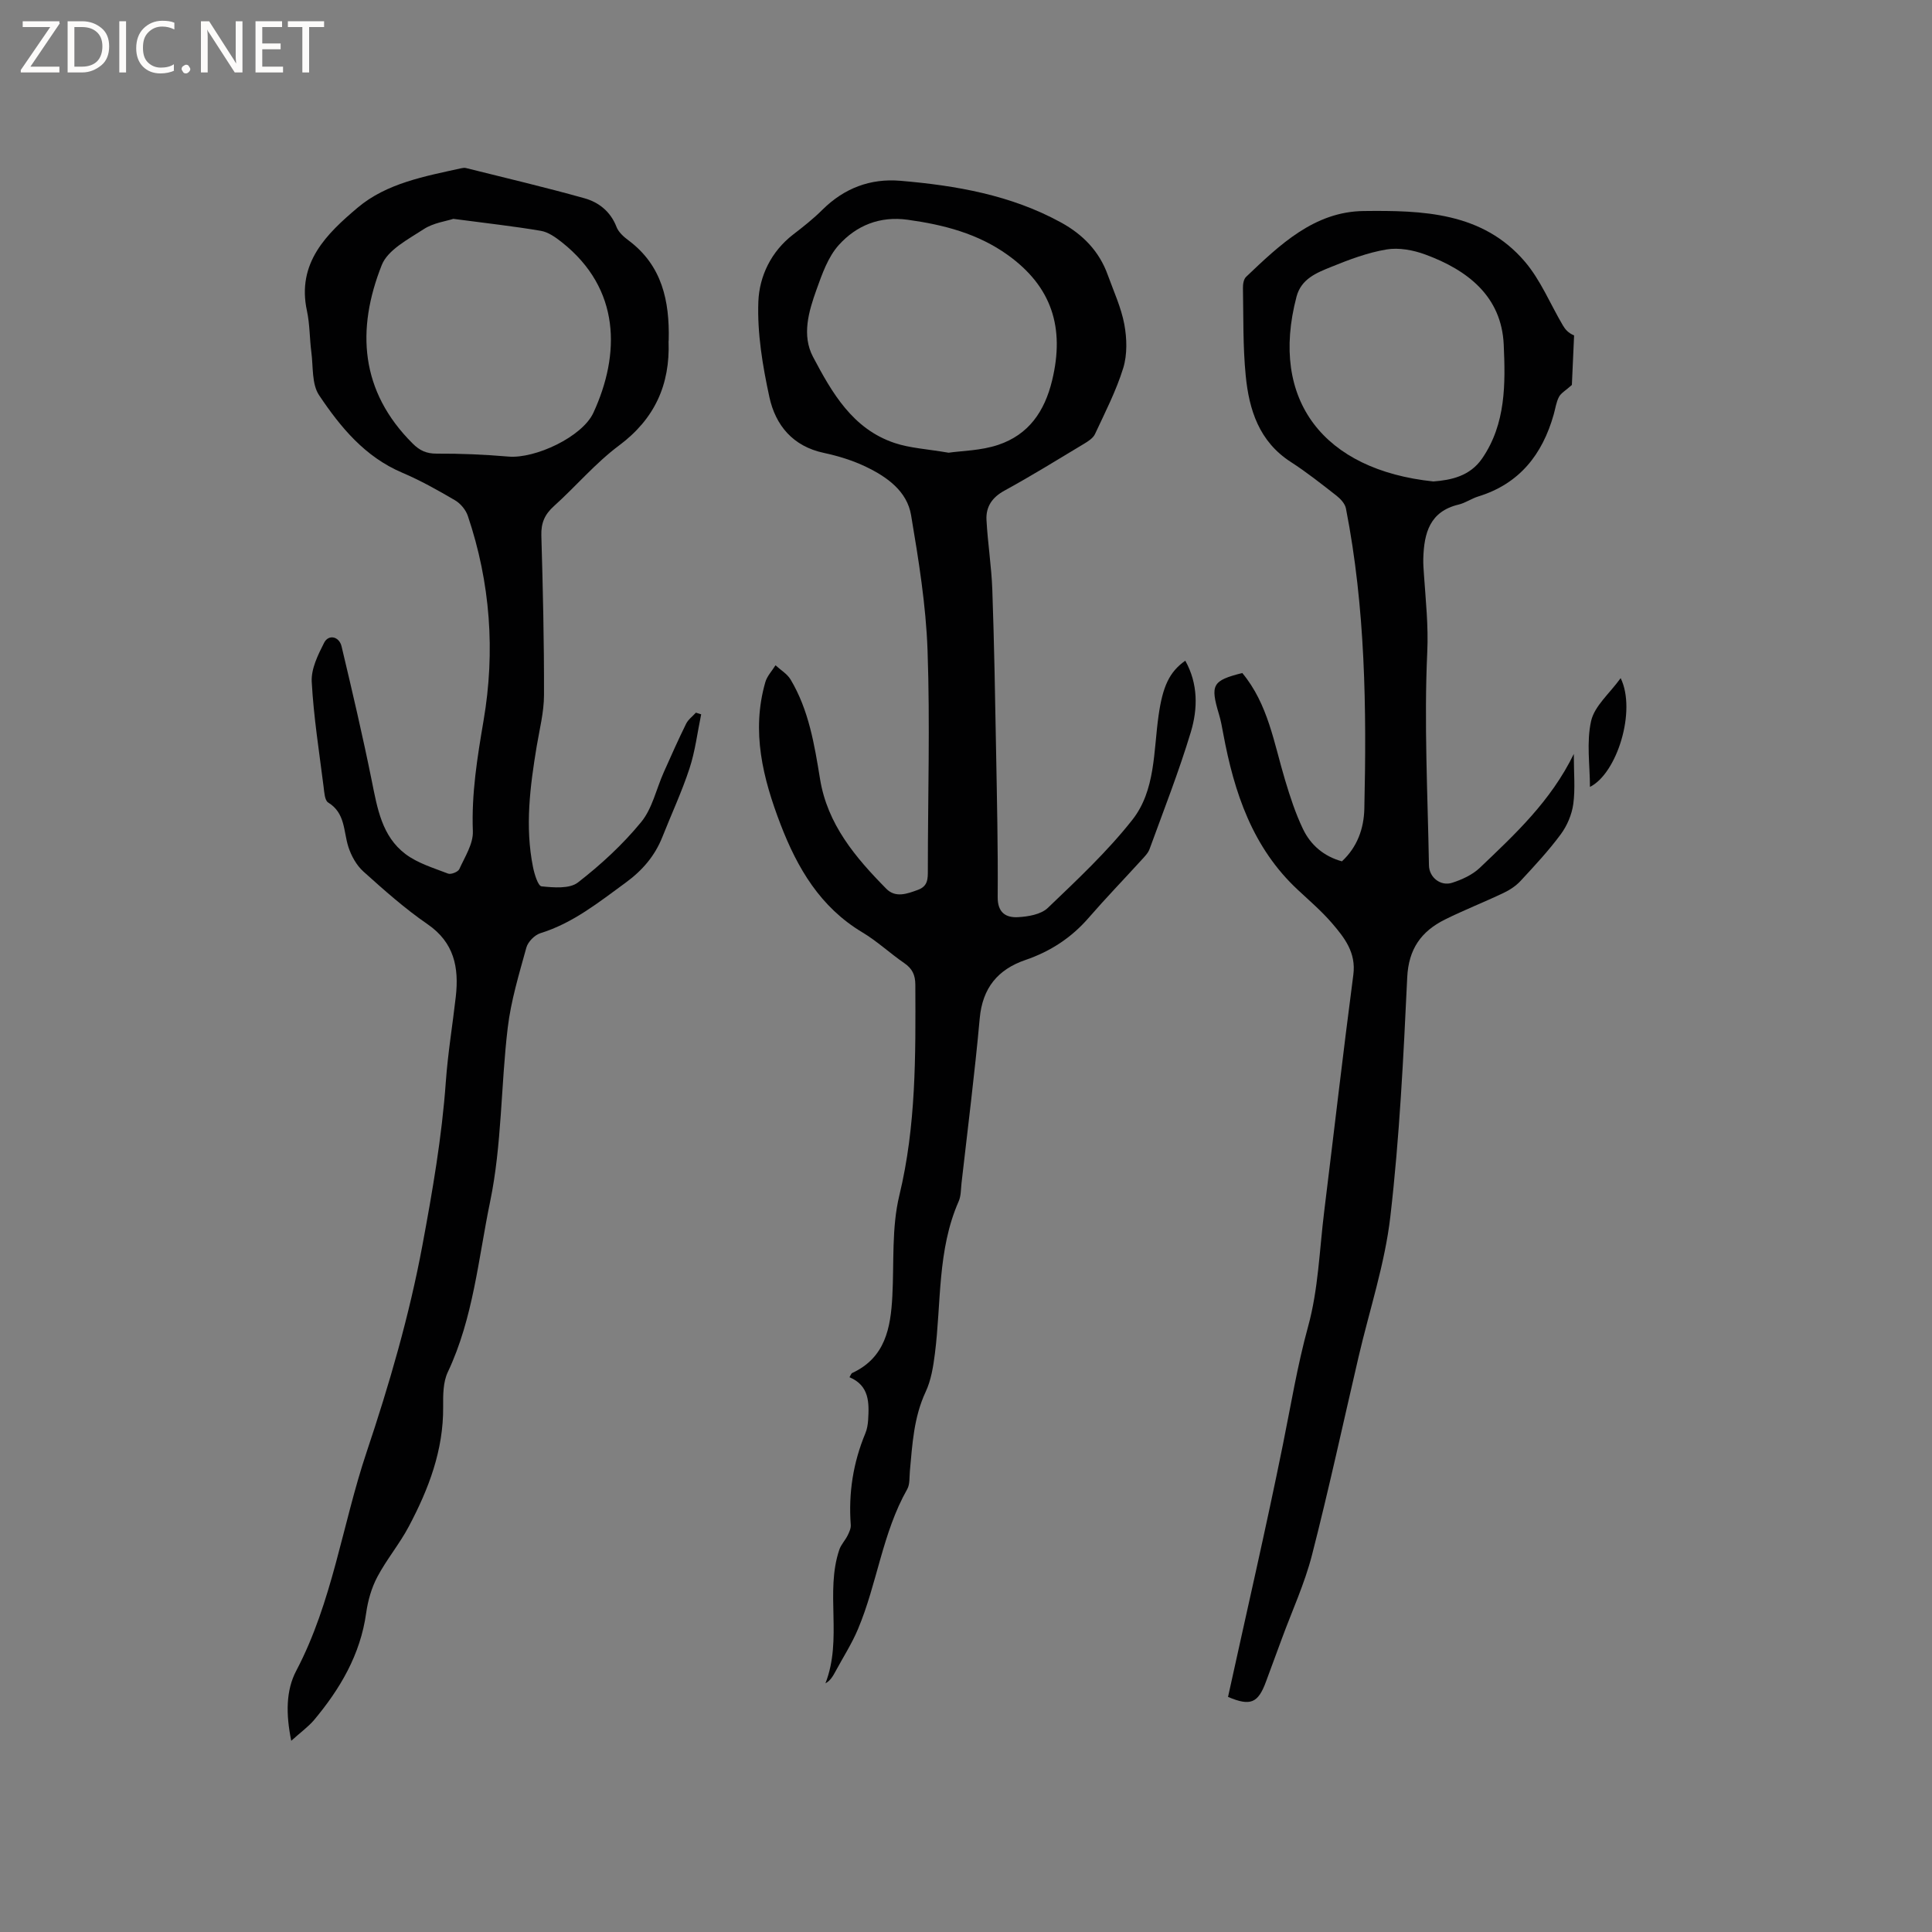 <svg enable-background="new 0 0 400 400" viewBox="0 0 400 400" xmlns="http://www.w3.org/2000/svg"><rect x="0" y="0" width="400" height="400" fill="#808080" stroke="none"/><g fill="#fcfbfa"><path d="m12.4 4.8-6.1 9h6v1.2h-8v-.5l6.1-8.9h-5.7v-1.2h7.6v.4z"/><path d="m14 15v-10.6h3c1.6 0 2.9.5 4 1.4s1.6 2.2 1.6 3.8-.5 3-1.6 3.9-2.4 1.5-4 1.5zm1.4-9.4v8.2h1.6c1.3 0 2.4-.4 3.1-1.1s1.1-1.8 1.1-3.1-.4-2.3-1.2-3-1.8-1-3.1-1z"/><path d="m26.1 4.4v10.6h-1.4v-10.6z"/><path d="m36.1 14.6c-.8.4-1.8.6-2.9.6-1.5 0-2.7-.5-3.6-1.4s-1.4-2.2-1.4-3.8c0-1.7.5-3.1 1.5-4.1s2.3-1.6 3.9-1.6c1 0 1.8.1 2.5.4v1.4c-.8-.4-1.6-.6-2.5-.6-1.2 0-2.1.4-2.9 1.2s-1.1 1.8-1.1 3.2c0 1.3.3 2.3 1 3s1.6 1.1 2.7 1.1c1 0 2-.2 2.7-.7v1.3z"/><path d="m37.6 14.3c0-.2.1-.5.3-.6s.4-.3.6-.3c.3 0 .5.1.6.3s.3.4.3.6-.1.4-.3.6-.4.3-.6.3c-.3 0-.5-.1-.6-.3s-.3-.4-.3-.6z"/><path d="m50.2 15h-1.6l-5.3-8.2c-.2-.2-.3-.5-.4-.7 0 .2.1.7.1 1.5v7.4h-1.4v-10.6h1.7l5.2 8.1c.2.4.4.6.4.7 0-.3-.1-.8-.1-1.5v-7.3h1.4z"/><path d="m58.6 15h-5.7v-10.6h5.5v1.2h-4.1v3.4h3.8v1.2h-3.8v3.6h4.3z"/><path d="m67.1 5.6h-3.1v9.4h-1.4v-9.4h-3v-1.2h7.5z"/></g><path d="m245.4 136.79c2.67 4.77 2.61 9.94 1.14 14.8-2.47 8.18-5.61 16.17-8.54 24.21-.31.85-1.05 1.57-1.68 2.27-3.64 4-7.4 7.89-10.94 11.97-3.58 4.12-7.91 6.94-13.04 8.7-5.75 1.96-8.93 5.8-9.5 12.11-1.03 11.39-2.48 22.75-3.77 34.12-.14 1.26-.09 2.64-.59 3.76-4.44 10.09-3.58 20.98-4.92 31.54-.34 2.68-.79 5.5-1.92 7.91-2.45 5.25-2.75 10.82-3.26 16.4-.12 1.26.03 2.71-.55 3.74-5.14 9.06-6.22 19.54-10.2 28.98-1.26 3-3.05 5.78-4.6 8.66-.55 1.01-1.1 2.02-2.13 2.55 3.58-9.19-.11-18.84 2.87-27.66.35-1.05 1.21-1.92 1.71-2.93.34-.69.72-1.5.66-2.22-.49-6.56.49-12.86 3.02-18.94.36-.86.52-1.85.58-2.79.22-3.56.26-7.09-3.86-8.83.24-.39.34-.77.57-.88 6.84-3.18 7.95-9.31 8.3-15.89.37-6.98-.17-14.19 1.45-20.88 3.49-14.44 3.37-28.98 3.31-43.61-.01-2.04-.63-3.33-2.28-4.47-2.97-2.04-5.63-4.55-8.71-6.39-8.68-5.2-13.42-13.26-16.91-22.33-3.66-9.54-6.1-19.23-3.16-29.45.36-1.26 1.39-2.34 2.11-3.5 1.06.98 2.42 1.77 3.13 2.96 3.77 6.32 4.93 13.46 6.09 20.58 1.53 9.42 7.35 16.27 13.72 22.73 1.9 1.93 4.29 1.06 6.56.22 2.09-.77 2.04-2.33 2.04-4.1 0-15.16.47-30.34-.06-45.48-.33-9.36-1.85-18.72-3.41-27.99-.84-4.99-4.99-7.92-9.33-10.01-2.74-1.32-5.74-2.24-8.72-2.88-6.43-1.36-10.02-5.72-11.29-11.57-1.4-6.47-2.53-13.2-2.28-19.76.2-5.23 2.63-10.37 7.21-13.89 2.1-1.61 4.19-3.27 6.06-5.13 4.5-4.46 9.92-6.52 16.14-5.99 11.55.98 22.89 2.95 33.25 8.63 4.54 2.49 7.93 5.97 9.69 10.89 1.22 3.38 2.77 6.72 3.42 10.21.54 2.91.63 6.23-.22 9.02-1.46 4.72-3.76 9.2-5.86 13.7-.4.85-1.43 1.5-2.31 2.03-5.45 3.28-10.86 6.62-16.43 9.67-2.57 1.4-3.86 3.36-3.72 6.06.26 4.85 1.04 9.67 1.21 14.51.39 11.11.58 22.24.78 33.36.18 10.07.41 20.14.33 30.21-.03 3.25 1.71 4.3 4.19 4.17 2.11-.11 4.76-.56 6.17-1.9 6.09-5.83 12.31-11.65 17.51-18.24 4.83-6.12 4.38-14.21 5.44-21.61.85-5.97 2.2-9.01 5.53-11.35zm-49-43.06c2.71-.4 6.69-.42 10.28-1.63 6.25-2.1 9.59-6.85 11.16-13.38 2.63-10.9-.09-19.38-9.17-25.91-6.19-4.45-13.28-6.28-20.72-7.31-5.81-.81-10.63 1.19-14.28 5.22-2.23 2.47-3.46 6-4.62 9.24-1.62 4.51-3.08 9.45-.73 13.91 3.93 7.44 8.2 14.94 16.91 17.85 3.17 1.06 6.61 1.23 11.17 2.01z" fill="#010102"/><path d="m60.3 360.41c-1.13-5.55-1.11-10.44 1.04-14.51 7.5-14.26 9.52-30.21 14.55-45.22 4.7-14.02 8.87-28.36 11.57-42.88 2.07-11.13 4.03-22.41 4.84-33.8.42-5.91 1.4-11.78 2.07-17.68.67-6-.32-11.17-5.86-14.98-4.7-3.23-9.01-7.07-13.26-10.89-1.44-1.29-2.53-3.26-3.13-5.13-1.03-3.24-.6-6.98-4.18-9.17-.71-.44-.8-2.1-.94-3.23-.91-7.25-2.07-14.5-2.46-21.78-.14-2.66 1.29-5.56 2.57-8.07.91-1.79 3.11-1.33 3.61.76 2.2 9.25 4.37 18.51 6.25 27.82 1.15 5.68 2.08 11.48 6.99 15.18 2.53 1.9 5.79 2.87 8.81 4.04.6.23 2.06-.35 2.32-.92 1.15-2.54 2.91-5.25 2.81-7.84-.3-7.8.92-15.3 2.22-22.95 2.44-14.28 1.41-28.52-3.26-42.35-.42-1.25-1.51-2.56-2.65-3.23-3.56-2.09-7.18-4.12-10.97-5.73-7.71-3.28-12.77-9.44-17.18-16.03-1.54-2.3-1.2-5.91-1.6-8.93-.37-2.84-.31-5.75-.91-8.53-2.16-9.95 4.13-15.99 10.5-21.37 5.99-5.06 13.9-6.49 21.47-8.16.31-.07.65-.11.95-.04 8.19 2.05 16.42 3.98 24.54 6.26 2.97.83 5.4 2.75 6.63 5.93.42 1.1 1.5 2.06 2.5 2.8 6.96 5.2 8.49 12.54 8.31 20.59 0 .11-.03.21-.03.32.32 8.96-2.86 16.03-10.26 21.55-4.9 3.65-8.92 8.45-13.49 12.56-1.9 1.71-2.66 3.48-2.59 6.05.32 11.02.58 22.04.55 33.07-.01 3.54-.93 7.09-1.52 10.63-1.37 8.29-2.44 16.59-.76 24.95.29 1.46 1.04 3.94 1.78 4.01 2.51.25 5.79.54 7.52-.8 4.75-3.68 9.27-7.85 13.08-12.49 2.32-2.81 3.14-6.85 4.69-10.32 1.5-3.37 3-6.74 4.63-10.05.44-.89 1.34-1.54 2.03-2.3.36.11.73.23 1.09.34-.78 3.75-1.23 7.6-2.42 11.22-1.58 4.82-3.74 9.44-5.61 14.17-1.57 3.95-4.14 6.93-7.61 9.47-5.57 4.06-10.9 8.37-17.65 10.46-1.19.37-2.57 1.78-2.9 2.97-1.51 5.48-3.19 10.99-3.86 16.6-1.43 11.98-1.21 24.24-3.64 35.98-2.45 11.82-3.48 24.12-8.77 35.32-.99 2.09-.98 4.78-.96 7.19.08 8.98-3.01 17.03-7.1 24.75-1.92 3.63-4.62 6.85-6.54 10.48-1.2 2.27-1.94 4.9-2.3 7.46-1.2 8.64-5.41 15.74-10.86 22.24-1.21 1.38-2.76 2.5-4.65 4.21zm33.56-315.1c-1.45.48-4.12.82-6.14 2.14-3.2 2.09-7.43 4.27-8.68 7.42-5.3 13.36-4.49 26.14 6.41 36.97 1.45 1.44 2.83 2.09 4.96 2.08 4.96-.03 9.93.19 14.87.61 5.51.47 15.27-4.07 17.58-9.08 5.57-12.1 5.67-25.63-6.53-35.29-1.29-1.02-2.81-2.11-4.36-2.37-5.65-.96-11.34-1.58-18.11-2.48z" fill="#010102"/><path d="m254.25 351.33c3.84-17.53 7.84-34.83 11.36-52.23 1.66-8.18 2.99-16.37 5.22-24.47 2.12-7.69 2.35-15.9 3.34-23.89 2.01-16.3 3.88-32.61 6.02-48.9.61-4.61-1.82-7.68-4.41-10.7-2.13-2.48-4.65-4.64-7.05-6.88-9.42-8.75-13.21-20.19-15.47-32.36-.25-1.35-.49-2.72-.89-4.03-1.83-6.12-1.36-6.96 4.83-8.53 5.36 6.44 6.56 14.53 8.87 22.19 1.03 3.43 2.15 6.88 3.69 10.09 1.59 3.33 4.32 5.68 8.07 6.71 3.19-2.96 4.54-6.79 4.64-10.86.48-20.84.22-41.65-3.81-62.21-.19-.98-1.12-1.98-1.96-2.64-3.09-2.41-6.17-4.86-9.46-6.98-6.56-4.23-8.64-10.8-9.33-17.89-.59-6-.46-12.07-.57-18.11-.02-.78.14-1.84.65-2.32 6.96-6.63 14.12-13.52 24.36-13.63 12.09-.14 24.56.19 33.34 10.46 3.29 3.85 5.28 8.81 7.9 13.24.48.82 1.11 1.55 2.31 2.06-.17 3.7-.34 7.4-.46 10.25-1.29 1.16-2.25 1.67-2.67 2.47-.58 1.1-.74 2.41-1.09 3.64-2.34 8.28-7.08 14.34-15.6 16.97-1.41.43-2.68 1.35-4.1 1.69-5.97 1.42-7.14 5.91-7.3 11.09-.04 1.16.06 2.33.14 3.49.36 5.3.93 10.49.68 15.93-.68 14.69.09 29.45.35 44.18.04 2.5 2.42 4.38 4.8 3.61 2.05-.66 4.21-1.65 5.73-3.1 7.27-6.93 14.68-13.78 19.46-23.57 0 4.03.32 7.25-.11 10.37-.3 2.18-1.28 4.49-2.59 6.26-2.51 3.4-5.42 6.52-8.3 9.63-.97 1.05-2.26 1.91-3.56 2.52-4.01 1.91-8.17 3.53-12.14 5.51-4.88 2.43-7.52 6.08-7.79 11.99-.78 16.51-1.59 33.06-3.49 49.47-1.13 9.81-4.33 19.38-6.58 29.06-3.19 13.7-6.16 27.47-9.66 41.09-1.52 5.9-4.12 11.53-6.23 17.28-1.09 2.97-2.21 5.94-3.29 8.91-1.64 4.44-3.2 5.1-7.85 3.14zm42.51-251.65c3.66-.28 7.57-1.08 10.1-4.76 4.94-7.17 4.83-15.54 4.47-23.56-.45-10.02-7.49-15.45-16.25-18.67-2.49-.92-5.47-1.47-8.03-1.04-3.92.66-7.76 2.11-11.47 3.62-2.98 1.21-6.18 2.45-7.15 6.16-5.65 21.45 5.66 35.88 28.33 38.25z" fill="#010102"/><path d="m335.54 140.4c3.31 6.78-.78 19.77-6.36 22.52 0-4.5-.75-9.28.25-13.67.71-3.09 3.79-5.64 6.11-8.85z" fill="#010102"/></svg>